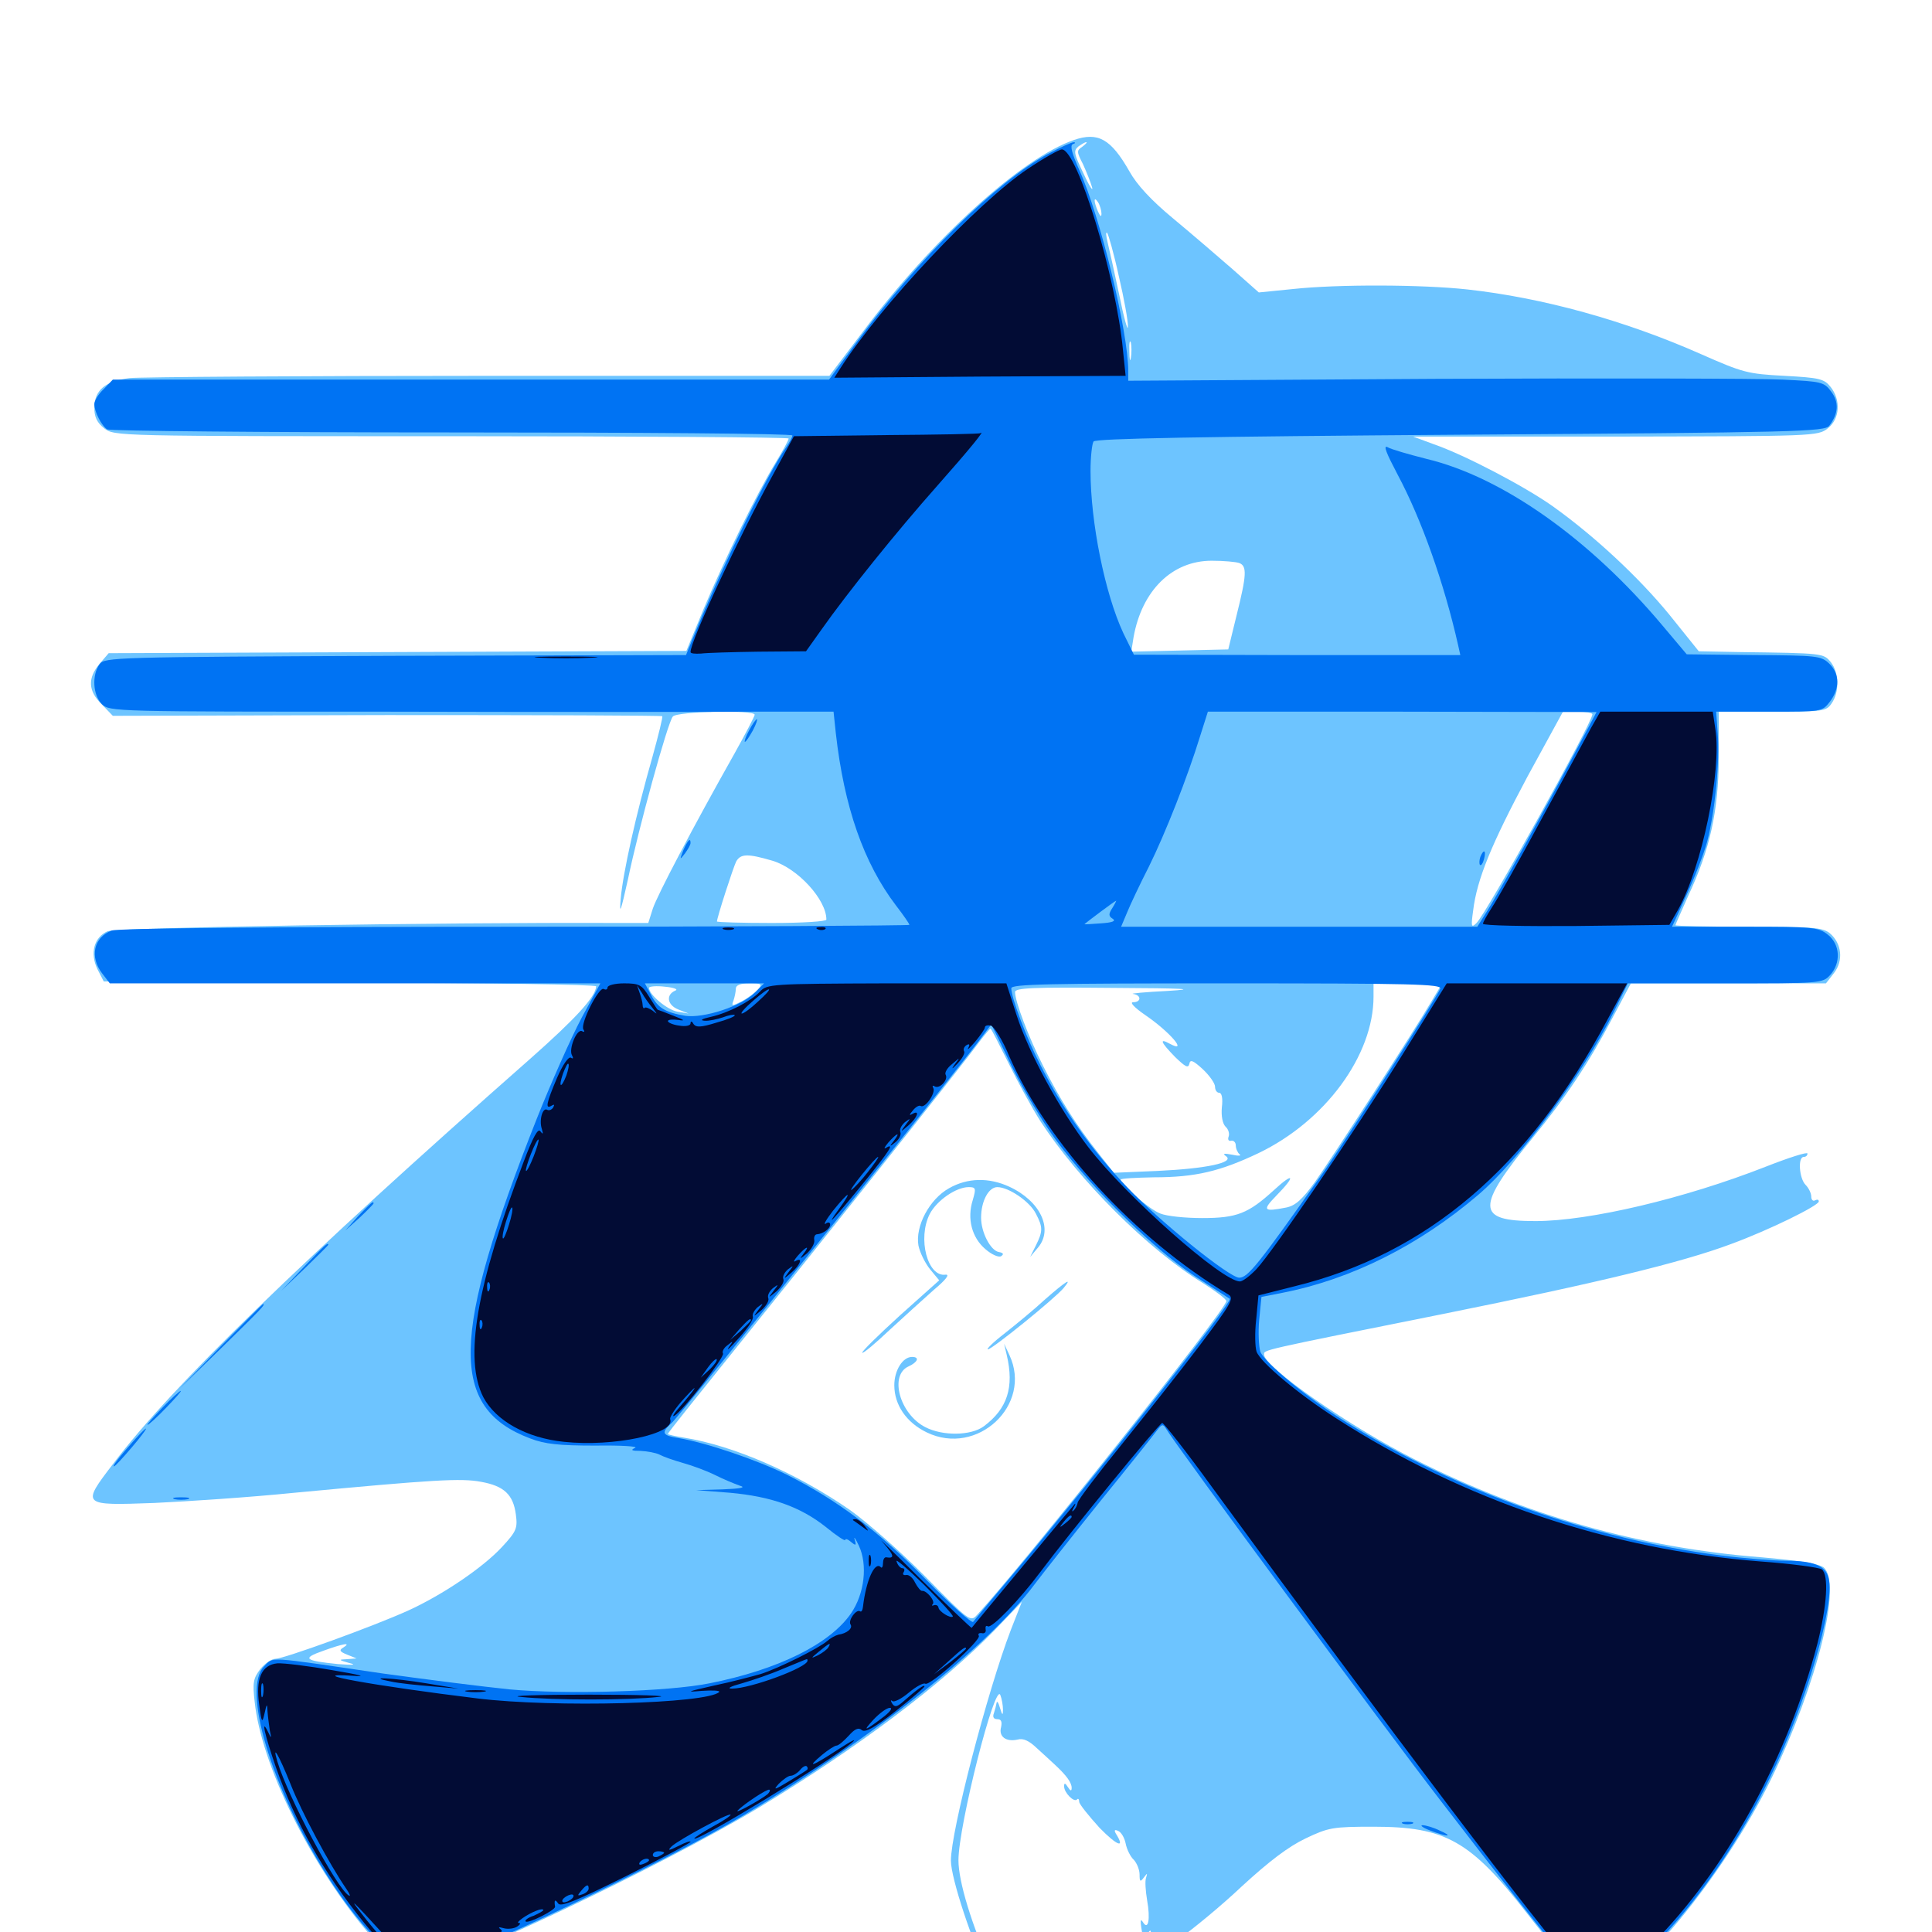 <svg xmlns="http://www.w3.org/2000/svg" viewBox="0 -1000 1000 1000">
	<path fill="#6dc4ff" d="M555.859 -927.539C528.711 -918.164 482.617 -876.367 446.484 -828.125L429.297 -805.469H253.32C156.445 -805.469 72.656 -804.883 66.992 -804.297C54.492 -802.734 48.828 -798.047 48.828 -788.867C48.828 -784.18 50.195 -781.25 53.906 -778.32C59.18 -774.219 59.961 -774.219 233.594 -774.219C329.688 -774.219 408.203 -773.633 408.203 -773.047C408.203 -772.266 405.273 -766.797 401.562 -760.742C391.797 -744.727 374.805 -709.961 364.258 -684.961L355.273 -663.086L205.664 -662.5L56.25 -661.914L51.562 -656.445C45.312 -649.023 45.508 -642.383 52.734 -635.352L58.398 -629.492L200.195 -629.883C278.32 -629.883 342.383 -629.688 342.773 -629.297C343.164 -628.906 340.82 -619.531 337.695 -608.203C329.102 -578.125 322.461 -548.242 321.289 -534.961C320.508 -525.781 321.289 -528.125 325 -544.727C330.469 -571.094 345.508 -625.781 348.242 -629.102C350.195 -631.836 390.625 -632.617 390.625 -630.078C390.625 -629.297 385.938 -620.312 380.273 -610.156C358.594 -571.68 340.234 -536.719 337.891 -529.688L335.547 -522.266H318.75C227.539 -522.656 59.766 -519.922 55.664 -517.969C48.633 -514.844 46.484 -506.641 50.391 -498.438L53.711 -491.992L181.25 -491.406C251.172 -491.211 308.594 -490.43 308.594 -489.453C308.203 -483.984 298.047 -472.852 274.414 -451.953C156.055 -347.656 88.672 -282.227 58.594 -242.383C41.992 -220.703 42.188 -220.703 79.883 -222.07C96.68 -222.852 129.297 -225 152.344 -227.344C225 -234.18 238.672 -234.961 249.023 -233.008C260.938 -230.859 265.625 -226.367 266.992 -216.211C267.969 -208.984 267.383 -207.422 259.766 -199.219C250 -188.672 229.297 -174.609 211.328 -166.406C193.75 -158.398 146.875 -141.406 142.578 -141.406C140.625 -141.406 137.109 -139.062 134.766 -136.133C131.055 -131.25 130.664 -129.102 131.836 -118.945C135.352 -86.719 159.961 -36.328 189.258 -1.172C200.977 12.891 209.375 18.75 217.578 18.75C231.25 18.75 341.406 -33.594 392.578 -64.258C442.969 -94.727 487.305 -127.93 515.039 -156.445L528.906 -170.898L523.242 -156.445C511.133 -124.805 492.188 -52.344 492.188 -36.914C492.188 -27.93 503.32 5.859 512.305 23.828L518.945 37.305L528.516 37.109C546.094 36.523 582.812 21.68 609.766 3.906C616.797 -0.977 631.836 -13.281 642.773 -23.633C657.031 -36.719 666.797 -44.141 675.781 -48.438C687.695 -54.102 689.844 -54.492 710.938 -54.492C748.242 -54.492 761.133 -47.266 790.43 -9.57C813.086 19.531 821.875 28.516 827.148 28.516C844.922 28.516 892.383 -28.906 916.992 -79.688C940.82 -129.102 953.516 -180.469 943.945 -188.672C941.406 -190.625 931.836 -192.188 911.719 -193.945C849.219 -198.828 789.648 -215.625 732.422 -244.531C698.633 -261.523 654.297 -292.383 654.297 -298.828C654.297 -301.367 650.586 -300.586 747.07 -319.922C826.562 -335.938 870.312 -346.484 895.898 -356.055C915.625 -363.281 941.406 -375.977 941.406 -378.125C941.406 -379.102 940.625 -379.297 939.453 -378.711C938.477 -378.125 937.5 -378.906 937.5 -380.664C937.5 -382.422 936.133 -385.156 934.57 -386.719C931.25 -390.039 930.469 -401.172 933.594 -401.172C934.766 -401.172 935.547 -401.953 935.547 -402.93C935.547 -403.906 925.781 -400.781 913.867 -396.094C872.07 -379.688 822.656 -367.969 794.727 -367.969C763.867 -367.969 763.672 -374.805 793.555 -411.328C810.352 -431.836 822.461 -450 834.57 -473.047L844.141 -491.016H894.531H945.117L949.219 -496.289C954.297 -502.734 953.32 -511.719 947.07 -516.992C943.359 -519.922 938.281 -520.312 905.078 -520.312C884.18 -520.312 867.188 -520.703 867.188 -521.094C867.188 -521.484 870.312 -528.32 873.828 -536.328C885.156 -560.547 889.453 -580.273 889.648 -607.617V-631.641H917.383C943.75 -631.641 945.312 -631.836 948.047 -635.938C952.148 -641.797 951.953 -651.758 947.656 -657.227C943.75 -661.914 943.945 -661.914 900.195 -662.5L879.297 -662.891L864.062 -681.836C848.242 -701.172 825.195 -722.656 803.516 -738.086C789.453 -748.047 758.398 -764.453 741.992 -770.117L731.445 -774.023H836.133C939.062 -774.219 941.016 -774.219 946.094 -778.32C952.344 -783.203 952.93 -792.969 947.461 -799.805C944.141 -803.906 941.797 -804.492 923.633 -805.469C904.492 -806.445 901.953 -807.227 880.664 -816.602C841.016 -834.18 798.438 -845.898 759.375 -850.195C736.133 -852.734 692.578 -852.93 669.141 -850.391L651.562 -848.633L637.891 -860.742C630.273 -867.383 616.406 -879.297 607.227 -886.914C595.898 -896.289 588.477 -904.297 584.57 -911.328C575 -928.125 568.359 -931.836 555.859 -927.539ZM560.156 -924.023C557.227 -922.07 557.227 -921.484 560.547 -915.039C562.305 -911.133 564.453 -905.859 565.234 -903.125C566.016 -900.391 563.867 -903.516 560.938 -909.961C555.859 -920.508 555.469 -921.875 558.203 -924.219C559.961 -925.391 561.719 -926.562 562.305 -926.367C562.891 -926.367 561.914 -925.391 560.156 -924.023ZM570.117 -889.453C570.117 -887.5 569.531 -887.891 568.359 -890.43C566.016 -895.703 566.016 -898.828 568.359 -895.312C569.336 -893.75 570.117 -891.016 570.117 -889.453ZM579.102 -857.031C581.836 -845.312 583.984 -833.594 583.789 -830.859C583.789 -828.125 581.641 -835.742 579.297 -847.461C576.758 -859.375 574.023 -871.68 573.242 -874.805C572.461 -878.125 572.266 -880.078 573.047 -879.492C573.633 -878.906 576.562 -868.75 579.102 -857.031ZM747.656 -847.07C749.414 -847.656 747.852 -848.047 744.141 -848.047C740.43 -848.047 738.867 -847.656 740.82 -847.07C742.578 -846.68 745.703 -846.68 747.656 -847.07ZM768.164 -845.117C769.336 -845.703 768.359 -846.094 765.625 -846.094C762.891 -846.094 761.914 -845.703 763.281 -845.117C764.453 -844.727 766.797 -844.727 768.164 -845.117ZM792.383 -841.406C793.164 -841.992 791.992 -842.578 789.844 -842.383C787.695 -842.383 787.109 -841.797 788.672 -841.211C790.039 -840.625 791.797 -840.82 792.383 -841.406ZM585.352 -814.844C584.961 -812.305 584.57 -813.867 584.57 -818.164C584.375 -822.461 584.766 -824.414 585.352 -822.656C585.742 -820.703 585.742 -817.188 585.352 -814.844ZM591.211 -806.25C591.992 -806.836 590.82 -807.422 588.672 -807.227C586.523 -807.227 585.938 -806.641 587.5 -806.055C588.867 -805.469 590.625 -805.664 591.211 -806.25ZM595.312 -772.852C597.07 -773.438 595.508 -773.828 591.797 -773.828C588.086 -773.828 586.523 -773.438 588.477 -772.852C590.234 -772.461 593.359 -772.461 595.312 -772.852ZM641.406 -708.594C645.508 -707.031 645.312 -702.539 640.039 -681.445L635.742 -663.867L610.547 -663.281L585.547 -662.695L586.719 -670.117C591.016 -694.336 606.641 -709.766 627.148 -709.766C633.398 -709.766 639.648 -709.18 641.406 -708.594ZM824.219 -630.273C824.219 -625.977 769.336 -527.148 764.258 -522.266C761.523 -519.531 761.328 -520.312 762.5 -528.711C764.453 -544.922 772.07 -563.281 790.625 -598.047L808.984 -631.641H816.602C820.703 -631.641 824.219 -631.055 824.219 -630.273ZM681.25 -628.32C685.156 -628.711 681.836 -629.102 673.828 -629.102C665.82 -629.102 662.5 -628.711 666.602 -628.32C670.508 -627.93 677.148 -627.93 681.25 -628.32ZM695.898 -628.32C697.07 -628.906 696.094 -629.297 693.359 -629.297C690.625 -629.297 689.648 -628.906 691.016 -628.32C692.188 -627.93 694.531 -627.93 695.898 -628.32ZM399.805 -554.492C412.891 -550.586 427.734 -534.375 427.734 -524.023C427.734 -523.047 415.625 -522.266 399.414 -522.266C383.789 -522.266 371.094 -522.656 371.094 -523.047C371.094 -525 379.492 -550.977 381.055 -554.102C383.398 -558.203 387.109 -558.203 399.805 -554.492ZM358.789 -522.852C362.891 -523.242 360.156 -523.633 352.539 -523.633C345.117 -523.633 341.797 -523.242 345.117 -522.852C348.633 -522.461 354.883 -522.461 358.789 -522.852ZM349.609 -487.305C344.531 -485.156 345.312 -479.883 350.977 -477.539L356.445 -475.391L350.586 -476.367C345.312 -477.344 335.938 -485.156 335.938 -488.672C335.938 -489.453 339.648 -489.844 344.336 -489.258C348.828 -488.867 351.172 -487.891 349.609 -487.305ZM392.383 -487.891C391.016 -486.328 387.305 -483.594 384.18 -481.836C378.711 -479.102 378.516 -479.102 379.688 -482.227C380.273 -483.984 380.859 -486.719 380.859 -488.281C380.859 -490.039 383.203 -491.016 387.891 -491.016C394.141 -491.016 394.727 -490.625 392.383 -487.891ZM741.016 -481.836C732.617 -467.383 690.039 -401.562 680.664 -388.281C674.023 -379.102 670.508 -375.977 665.82 -375C653.906 -372.656 653.125 -373.438 660.742 -381.25C670.898 -391.602 669.727 -393.555 659.375 -383.984C646.094 -371.875 640.234 -369.531 622.266 -369.531C613.477 -369.531 603.906 -370.508 600.586 -371.875C595.117 -373.828 580.078 -386.914 580.078 -389.453C580.078 -390.039 587.695 -390.43 597.266 -390.625C618.75 -390.625 631.641 -393.75 651.367 -403.125C685.938 -419.727 710.938 -453.711 710.938 -484.18V-491.016H728.711H746.484ZM604.492 -487.109C592.773 -486.523 584.57 -485.742 586.523 -485.547C590.82 -484.961 590.82 -481.25 586.523 -481.25C584.57 -481.25 587.109 -478.516 592.773 -474.609C605.664 -465.82 615.234 -454.492 605.469 -459.766C599.805 -462.891 600.781 -460.547 608.203 -452.93C613.477 -447.852 615.039 -446.875 615.625 -449.414C616.016 -451.758 617.578 -451.172 622.656 -446.484C625.977 -443.359 628.906 -439.258 628.906 -437.5C628.906 -435.742 629.883 -434.375 631.055 -434.375C632.422 -434.375 633.008 -431.445 632.422 -426.758C632.031 -422.266 632.812 -418.359 634.375 -416.797C635.742 -415.625 636.523 -413.281 635.938 -411.719C635.352 -410.156 635.938 -409.18 637.305 -409.57C638.672 -409.766 639.648 -408.594 639.648 -407.031C639.648 -405.469 640.625 -403.32 641.602 -402.539C642.773 -401.758 641.016 -401.562 637.695 -402.344C633.594 -403.125 632.617 -402.93 634.57 -401.562C639.258 -398.242 624.219 -395.117 599.414 -393.945L576.562 -392.969L568.359 -403.32C557.227 -417.383 548.438 -431.25 539.844 -448.438C532.422 -463.086 525.391 -481.641 525.391 -486.523C525.391 -488.672 534.766 -489.062 575.781 -488.672C613.281 -488.477 620.508 -488.086 604.492 -487.109ZM636.133 -487.891C636.914 -488.477 635.742 -489.062 633.594 -488.867C631.445 -488.867 630.859 -488.281 632.422 -487.695C633.789 -487.109 635.547 -487.305 636.133 -487.891ZM522.07 -449.609C526.953 -439.648 534.375 -426.172 538.477 -419.727C558.594 -388.867 594.141 -353.32 622.852 -335.742C629.297 -331.641 634.766 -327.539 634.766 -326.562C634.766 -322.266 529.492 -189.844 505.664 -164.062C502.344 -160.352 501.562 -160.938 479.102 -183.789C466.406 -196.68 448.828 -212.109 440.039 -218.359C412.5 -237.5 379.688 -251.758 354.102 -255.859C349.414 -256.641 345.703 -257.422 345.703 -257.812C345.703 -258.398 360.938 -277.344 379.492 -300.391C417.773 -347.852 498.242 -448.828 506.445 -460.156C509.57 -464.258 512.305 -467.578 512.695 -467.578C513.086 -467.578 517.188 -459.375 522.07 -449.609ZM177.734 -147.266C175.391 -145.898 175.781 -145.117 179.688 -143.555L184.57 -141.602L179.688 -141.211C175 -141.016 175.195 -140.82 180.664 -139.258C184.766 -138.281 183.008 -138.086 175 -138.672C157.617 -140.43 156.055 -141.602 167.188 -145.508C177.93 -149.414 182.031 -150 177.734 -147.266ZM195.898 -136.133C197.07 -136.719 195.703 -137.109 192.383 -137.109C189.258 -137.109 188.086 -136.719 190.039 -136.133C191.797 -135.742 194.531 -135.742 195.898 -136.133ZM209.57 -134.18C210.742 -134.766 209.375 -135.156 206.055 -135.156C202.93 -135.156 201.758 -134.766 203.711 -134.18C205.469 -133.789 208.203 -133.789 209.57 -134.18ZM221.289 -132.227C222.461 -132.812 221.484 -133.203 218.75 -133.203C216.016 -133.203 215.039 -132.812 216.406 -132.227C217.578 -131.836 219.922 -131.836 221.289 -132.227ZM236.914 -130.273C238.086 -130.859 237.109 -131.25 234.375 -131.25C231.641 -131.25 230.664 -130.859 232.031 -130.273C233.203 -129.883 235.547 -129.883 236.914 -130.273ZM274.023 -126.367C275.195 -126.953 273.828 -127.344 270.508 -127.344C267.383 -127.344 266.211 -126.953 268.164 -126.367C269.922 -125.977 272.656 -125.977 274.023 -126.367ZM519.141 -115.039C519.141 -111.914 518.75 -112.109 517.578 -116.016C516.797 -118.75 516.016 -119.922 515.82 -118.555C515.625 -117.383 515.039 -115.039 514.453 -113.281C513.672 -111.328 514.258 -110.156 516.211 -110.156C518.164 -110.156 518.75 -108.984 518.164 -106.055C516.797 -101.172 520.703 -98.242 526.758 -99.609C529.688 -100.391 532.617 -99.023 536.719 -95.117C540.039 -92.188 544.336 -88.086 546.289 -86.328C551.953 -81.055 554.688 -77.344 554.688 -74.609C554.688 -72.852 554.102 -72.852 552.734 -75C551.367 -77.148 550.781 -77.344 550.781 -75.391C550.781 -72.07 555.859 -66.992 557.422 -68.555C558.008 -69.336 558.594 -68.75 558.594 -67.383C558.594 -66.211 563.477 -60.156 569.141 -53.906C578.32 -44.531 582.617 -42.969 577.539 -50.977C576.562 -52.734 576.953 -53.125 578.711 -52.344C580.273 -51.758 582.031 -48.828 582.617 -45.898C583.203 -42.773 585.156 -38.867 586.914 -37.305C588.477 -35.547 589.844 -32.227 589.844 -29.688C589.844 -25.977 590.234 -25.781 591.992 -28.125C593.945 -30.664 593.945 -30.664 593.164 -27.93C592.578 -26.367 592.969 -21.094 593.75 -16.406C595.508 -6.641 594.336 -0.586 591.602 -5.078C590.039 -7.422 590.039 -6.055 591.602 3.125C591.797 3.711 592.773 2.734 593.75 1.172C595.508 -1.367 595.703 -1.367 595.703 1.367C595.703 2.93 594.531 5.469 593.359 7.031C591.992 8.398 595.312 7.227 600.586 4.297C607.031 0.781 608.789 0.195 605.469 2.93C590.039 15.43 543.164 34.375 527.734 34.375C520.117 34.375 520.117 34.375 513.672 20.117C502.93 -3.516 496.094 -26.172 496.094 -37.109C496.094 -54.883 515.039 -129.688 517.773 -122.656C518.555 -120.703 519.141 -117.188 519.141 -115.039ZM491.211 -384.961C481.055 -379.297 473.633 -365.234 475.391 -355.273C476.172 -351.562 478.906 -346.094 481.445 -342.969L486.133 -337.305L465.82 -319.141C454.688 -308.984 445.898 -300.391 446.289 -299.805C446.875 -299.414 453.125 -304.688 460.352 -311.523C467.773 -318.359 478.125 -327.734 483.398 -332.422C489.453 -337.5 491.797 -340.43 489.453 -340.234C480.078 -338.867 474.805 -358.984 481.25 -371.68C484.961 -378.711 494.922 -385.547 501.367 -385.547C505.078 -385.547 505.273 -384.961 503.516 -378.906C500.391 -369.141 503.125 -359.375 509.961 -353.516C513.281 -350.586 516.992 -349.023 518.164 -349.805C519.727 -350.781 519.336 -351.562 516.992 -351.953C512.695 -352.734 507.812 -362.109 507.812 -369.727C507.812 -378.32 511.719 -385.547 516.211 -385.547C522.07 -385.547 533.008 -378.125 536.133 -371.875C539.844 -364.844 539.844 -362.695 536.133 -355.273L533.203 -349.414L537.305 -354.297C545.312 -363.867 538.477 -378.32 522.461 -385.742C511.914 -390.625 500.781 -390.43 491.211 -384.961ZM540.82 -327.344C535.156 -322.07 525.586 -314.258 519.922 -309.766C514.062 -305.273 510.352 -301.562 511.328 -301.562C513.477 -301.562 546.289 -328.125 550.586 -333.398C555.273 -339.062 551.953 -337.109 540.82 -327.344ZM521.094 -298.633C525 -282.031 521.484 -270.898 509.18 -261.719C502.539 -256.836 487.891 -256.641 478.906 -261.328C465.625 -268.164 460.156 -288.281 470.312 -292.773C475 -294.922 476.172 -297.656 472.07 -297.656C467.188 -297.656 462.891 -290.625 462.891 -283.008C462.891 -272.852 469.141 -263.672 479.688 -258.594C505.859 -245.898 534.57 -272.852 522.461 -298.633L519.727 -304.492Z"/>
	<path fill="#0073f3" d="M542.383 -920.312C515.625 -905.859 475.195 -866.016 443.945 -823.633L429.102 -803.516H243.75H58.398L53.711 -798.633C50.977 -796.094 48.828 -792.578 48.828 -790.82C48.828 -786.914 52.539 -779.688 55.469 -777.734C56.641 -776.953 136.914 -776.172 233.984 -776.172C330.859 -776.172 410.156 -775.586 410.156 -774.609C410.156 -773.828 408.594 -770.898 406.836 -768.359C397.461 -754.883 375.586 -710.547 361.328 -676.172L355.078 -660.938L204.688 -660.547C58.398 -659.961 54.297 -659.766 51.562 -656.25C47.461 -650.586 48.047 -640.234 52.734 -635.547C56.641 -631.641 59.375 -631.641 201.758 -631.641C281.445 -631.445 365.82 -631.445 389.062 -631.641H431.445L432.617 -620.508C436.914 -582.227 447.07 -553.32 463.672 -531.445C467.578 -526.367 470.703 -521.875 470.703 -521.289C470.703 -520.898 378.906 -520.312 266.602 -520.312C143.359 -520.312 60.742 -519.531 57.812 -518.359C48.438 -514.844 46.289 -504.688 52.93 -496.094L56.836 -491.016H183.789H310.742L300.977 -473.047C295.703 -463.086 285.156 -439.453 277.734 -420.703C233.203 -308.008 232.422 -271.289 274.414 -255.469C282.031 -252.539 289.258 -251.758 308.203 -251.758C321.484 -251.953 330.664 -251.367 328.711 -250.586C326.172 -249.414 326.953 -249.023 331.641 -249.023C335.156 -248.828 339.453 -248.047 341.406 -247.07C343.164 -246.094 348.633 -244.141 353.516 -242.773C358.398 -241.406 365.82 -238.672 370.117 -236.523C374.414 -234.375 380.078 -232.031 382.812 -231.055C386.328 -230.078 383.789 -229.492 374.023 -229.102L360.352 -228.711L377.93 -227.344C399.219 -225.391 414.258 -220.117 427.539 -209.57C433.008 -205.078 437.5 -202.148 437.5 -202.93C437.5 -203.711 438.867 -203.32 440.43 -201.953C442.969 -199.805 443.359 -200 442.383 -203.125C441.797 -205.078 442.773 -203.711 444.531 -200C449.219 -190.039 447.461 -175 440.43 -164.844C429.492 -149.023 402.734 -135.742 367.188 -128.711C346.094 -124.414 292.773 -122.852 263.672 -125.586C250.195 -126.953 220.898 -130.664 198.242 -133.789C136.914 -142.773 141.797 -142.578 136.719 -137.5C125.195 -125.977 140.234 -75.195 168.75 -30.078C189.062 2.148 209.18 20.312 221.68 17.578C239.844 13.672 343.75 -35.938 384.766 -60.352C450.195 -99.219 511.914 -148.047 535.742 -180.273C540.039 -185.938 555.273 -205.273 569.727 -223.242C584.18 -241.016 597.266 -257.422 598.828 -259.57C601.367 -262.891 601.953 -263.086 603.516 -260.547C607.812 -252.93 717.578 -104.297 745.508 -68.164C802.93 6.445 818.945 25.781 823.828 26.953C831.25 28.906 842.773 21.484 860.156 2.93C881.25 -19.531 900.781 -48.242 916.016 -79.688C934.57 -117.188 950 -169.727 946.484 -183.203C944.922 -189.648 938.672 -192.188 924.023 -192.188C917.969 -192.188 902.93 -193.359 890.625 -194.922C823.438 -203.516 755.078 -227.734 697.461 -263.477C676.758 -276.367 654.688 -294.531 652.344 -300.391C651.562 -302.93 651.172 -310.352 651.758 -316.797L652.93 -328.711L663.867 -330.859C699.609 -337.891 734.57 -355.469 765.234 -381.641C786.523 -399.805 819.531 -444.336 835.156 -475.977L842.578 -491.016H892.969C942.188 -491.016 943.359 -491.016 947.266 -495.312C952.93 -501.562 952.539 -511.133 946.094 -516.211C941.211 -520.117 938.281 -520.312 903.125 -520.312H865.43L872.852 -536.523C876.953 -545.312 881.836 -557.812 883.594 -564.258C887.695 -579.688 890.234 -606.25 889.062 -620.508L888.281 -631.641H915.625C942.969 -631.641 943.164 -631.641 947.07 -636.719C952.344 -643.555 952.344 -651.367 946.68 -656.641C942.578 -660.547 940.234 -660.742 907.617 -660.938L873.047 -661.328L860.547 -676.172C822.852 -721.094 777.539 -753.125 738.281 -762.5C729.102 -764.844 720.117 -767.383 718.164 -768.555C715.82 -769.727 717.578 -765.43 723.438 -754.297C735.742 -731.25 747.461 -698.242 754.688 -666.211L755.859 -660.938H671.484L586.914 -661.133L581.445 -672.266C571.875 -692.773 564.453 -729.688 564.453 -756.25C564.453 -763.477 565.234 -770.312 566.016 -771.484C566.992 -773.047 621.875 -774.023 755.859 -775C931.055 -776.172 944.531 -776.562 946.875 -779.688C951.562 -785.938 951.953 -791.797 947.852 -797.266C944.141 -802.344 942.773 -802.539 922.656 -803.516C910.938 -804.102 829.883 -804.297 742.773 -803.906L583.984 -802.93V-807.812C583.984 -828.32 569.336 -888.477 558.594 -912.109C554.883 -920.508 553.711 -924.609 555.273 -925.391C556.641 -925.781 556.836 -926.367 555.664 -926.367C554.688 -926.367 548.633 -923.633 542.383 -920.312ZM814.258 -608.594C798.438 -578.906 776.367 -539.062 769.922 -528.711L764.648 -520.312H672.461H580.273L583.398 -527.734C584.961 -531.641 590.039 -542.383 594.727 -551.562C603.125 -568.555 614.648 -597.656 621.289 -619.336L625.195 -631.641H725.781L826.367 -631.445ZM575.781 -530.078C573.633 -526.758 573.828 -525.781 575.977 -524.414C577.734 -523.242 575.781 -522.461 569.727 -522.07C564.844 -521.68 561.133 -521.484 561.328 -521.68C562.109 -522.461 577.148 -533.789 577.734 -533.789C577.93 -533.984 577.148 -532.227 575.781 -530.078ZM390.625 -486.133C383.594 -479.102 364.258 -472.852 354.688 -474.219C344.336 -475.977 340.43 -478.32 336.914 -485.156L333.789 -491.016H364.648H395.508ZM745.508 -488.281C743.555 -483.594 697.461 -411.133 684.375 -392.383C651.172 -345.312 645.898 -338.672 641.406 -338.672C636.328 -338.672 599.805 -368.164 583.203 -385.742C565.039 -404.688 550 -425.977 538.281 -449.219C531.25 -462.891 523.438 -483.594 523.438 -488.477C523.438 -490.625 542.969 -491.016 634.961 -491.016C730.664 -491.016 746.289 -490.625 745.508 -488.281ZM522.266 -450.977C526.953 -440.82 536.523 -424.414 543.359 -414.453C559.766 -390.234 595.508 -354.492 618.164 -339.648C627.93 -333.398 636.133 -327.93 636.523 -327.734C638.281 -326.367 566.406 -235.156 524.609 -185.547C513.672 -172.656 504.297 -161.328 503.711 -160.547C503.125 -159.57 492.188 -169.336 479.492 -182.227C454.883 -207.422 433.594 -223.438 407.227 -236.719C391.797 -244.336 365.43 -253.32 351.172 -255.664C342.578 -257.031 341.992 -258.398 347.852 -263.672C351.758 -266.992 499.219 -450.586 508.789 -464.062C510.938 -466.992 512.891 -469.531 513.086 -469.531C513.281 -469.531 517.383 -461.133 522.266 -450.977ZM339.258 -253.516C340.039 -254.102 338.867 -254.688 336.719 -254.492C334.57 -254.492 333.984 -253.906 335.547 -253.32C336.914 -252.734 338.672 -252.93 339.258 -253.516ZM766.211 -556.445C765.625 -554.688 765.625 -552.93 766.016 -552.344C766.602 -551.758 767.578 -553.125 768.164 -555.469C769.336 -559.961 767.969 -560.742 766.211 -556.445ZM387.695 -621.875C385.938 -618.75 385.156 -616.016 385.547 -616.016C386.133 -616.016 387.891 -618.75 389.648 -621.875C391.406 -625.195 392.188 -627.734 391.797 -627.734C391.211 -627.734 389.453 -625.195 387.695 -621.875ZM353.711 -559.961C351.758 -554.883 351.758 -554.688 354.492 -558.203C356.055 -560.352 357.422 -562.695 357.422 -563.672C357.422 -566.602 356.055 -565.234 353.711 -559.961ZM185.352 -370.508L178.711 -363.086L186.133 -369.727C190.039 -373.438 193.359 -376.758 193.359 -377.148C193.359 -378.711 191.797 -377.148 185.352 -370.508ZM157.227 -344.141L145.508 -331.836L157.812 -343.555C164.453 -350 169.922 -355.469 169.922 -355.664C169.922 -357.227 167.969 -355.469 157.227 -344.141ZM114.258 -303.125L92.773 -281.055L114.844 -302.539C135.156 -322.461 137.695 -325 136.133 -325C135.938 -325 125.977 -315.039 114.258 -303.125ZM83.984 -271.289C79.297 -266.406 75.781 -262.5 76.367 -262.5C76.953 -262.5 81.25 -266.406 85.938 -271.289C90.625 -276.172 94.141 -280.078 93.555 -280.078C92.969 -280.078 88.672 -276.172 83.984 -271.289ZM70.117 -255.273C61.719 -245.898 58.008 -241.016 58.984 -241.016C59.57 -241.016 63.672 -245.508 68.164 -250.781C76.953 -261.133 78.32 -264.258 70.117 -255.273ZM90.43 -224.023C88.477 -224.609 90.039 -225 93.75 -225C97.461 -225 99.023 -224.609 97.266 -224.023C95.312 -223.633 92.188 -223.633 90.43 -224.023ZM726.172 -56.055C724.805 -56.641 725.781 -57.031 728.516 -57.031C731.25 -57.031 732.227 -56.641 731.055 -56.055C729.688 -55.664 727.344 -55.664 726.172 -56.055ZM740.234 -52.539C749.219 -49.023 752.734 -49.219 745.117 -52.539C741.992 -54.102 737.891 -55.273 736.328 -55.273C734.766 -55.273 736.523 -53.906 740.234 -52.539Z"/>
	<path fill="#020c35" d="M531.836 -912.5C506.25 -895.312 456.055 -842.188 434.961 -809.375L431.836 -804.492L507.227 -805.078L582.617 -805.469L581.25 -818.75C577.734 -856.445 557.617 -922.656 549.609 -922.656C548.242 -922.656 540.234 -918.164 531.836 -912.5ZM458.984 -774.805L410.938 -774.219L400 -754.102C382.812 -722.852 357.422 -668.359 357.422 -662.5C357.422 -661.719 359.766 -661.523 362.891 -661.719C365.82 -662.109 379.102 -662.5 392.773 -662.695L417.188 -662.891L425.391 -674.414C438.477 -692.969 463.867 -724.609 485.352 -748.828C501.953 -767.578 510.352 -777.93 507.422 -775.781C507.031 -775.391 485.352 -775 458.984 -774.805ZM279.883 -659.57C272.461 -659.961 278.516 -660.156 292.969 -660.156C307.422 -660.156 313.477 -659.961 306.25 -659.57C298.828 -659.18 287.109 -659.18 279.883 -659.57ZM823.633 -623.438C821.094 -618.75 809.57 -597.461 797.852 -575.977C786.328 -554.492 774.609 -533.789 772.07 -530.078C769.727 -526.367 767.578 -522.656 767.578 -521.875C767.578 -520.898 789.258 -520.508 815.82 -520.703L864.062 -521.289L868.555 -529.102C880.859 -551.172 891.211 -600.781 887.891 -622.461L886.523 -631.641H857.422H828.32ZM374.609 -518.945C373.242 -519.531 374.219 -519.922 376.953 -519.922C379.688 -519.922 380.664 -519.531 379.492 -518.945C378.125 -518.555 375.781 -518.555 374.609 -518.945ZM423.438 -518.945C421.875 -519.531 422.461 -520.117 424.609 -520.117C426.758 -520.312 427.93 -519.727 427.148 -519.141C426.562 -518.555 424.805 -518.359 423.438 -518.945ZM314.453 -488.867C314.453 -487.891 313.672 -487.5 312.5 -488.086C310.156 -489.648 300.195 -470.117 301.953 -467.188C302.734 -466.016 302.539 -465.625 301.367 -466.211C298.633 -467.969 294.141 -456.836 296.094 -453.711C296.875 -452.344 296.68 -451.758 295.508 -452.539C294.336 -453.32 291.211 -448.828 288.281 -441.992C282.812 -429.102 282.031 -425.586 285.547 -427.734C286.914 -428.516 287.109 -428.32 286.328 -426.758C285.547 -425.586 284.18 -425 283.203 -425.586C280.859 -426.953 278.906 -420.117 280.469 -415.625C281.25 -412.891 281.055 -412.695 279.688 -414.453C278.516 -416.211 275.977 -411.719 271.094 -398.828C246.484 -334.375 240.039 -296.68 250.195 -276.758C256.641 -264.648 272.461 -255.664 291.992 -253.711C317.383 -250.977 349.805 -257.812 346.875 -265.43C346.484 -266.602 349.805 -271.484 354.297 -276.367C362.5 -285.352 360.547 -281.836 351.562 -271.484C348.828 -268.359 347.656 -266.406 349.023 -267.188C353.516 -269.727 375.195 -297.656 374.219 -299.414C373.633 -300.391 374.609 -302.344 376.562 -303.711C379.688 -306.25 379.688 -306.055 377.148 -302.539C375.781 -300.391 378.125 -302.539 382.422 -307.422C386.914 -312.305 390.234 -317.188 389.648 -318.555C389.258 -319.727 390.43 -321.875 392.188 -323.438C395.312 -325.781 395.312 -325.586 392.578 -322.07C389.648 -318.164 389.648 -318.164 394.141 -321.875C396.484 -324.023 398.242 -326.758 397.656 -328.125C397.07 -329.492 398.242 -331.641 400 -333.203C403.125 -335.547 403.125 -335.352 400.391 -331.836C397.461 -327.93 397.461 -327.93 401.953 -331.641C404.297 -333.789 406.055 -336.523 405.469 -337.891C404.883 -339.258 406.055 -341.406 407.812 -342.969C410.938 -345.312 410.938 -345.117 408.203 -341.602C405.273 -337.695 405.469 -337.695 409.766 -341.406C414.258 -345.312 415.82 -349.609 411.719 -347.266C410.352 -346.484 410.938 -347.656 412.891 -350C417.383 -355.078 419.531 -355.664 415.82 -350.977C413.672 -348.047 414.062 -348.242 417.578 -351.172C419.922 -353.32 421.68 -356.25 421.484 -358.008C421.094 -359.766 421.875 -361.133 422.852 -361.133C425.977 -361.328 429.688 -364.062 429.688 -366.211C429.688 -367.383 428.516 -367.578 427.344 -366.602C425.977 -365.82 427.734 -368.945 431.25 -373.438C439.453 -383.594 441.602 -384.375 434.375 -374.414C425.977 -362.891 431.836 -369.141 447.07 -387.891C460.938 -404.883 463.086 -408.594 458.594 -405.859C457.227 -405.078 457.812 -406.25 459.766 -408.594C464.258 -413.672 466.406 -414.453 462.695 -409.57C460.156 -406.445 460.352 -406.25 463.477 -408.789C465.43 -410.352 466.602 -412.695 466.016 -414.062C465.43 -415.43 466.602 -417.578 468.359 -419.141C471.484 -421.484 471.484 -421.289 468.75 -417.773C465.82 -413.867 466.016 -413.867 470.312 -417.578C474.805 -421.484 476.367 -425.781 472.266 -423.438C470.508 -422.461 470.508 -422.852 472.461 -425.195C473.828 -426.953 475.781 -428.125 476.562 -427.539C478.906 -426.172 484.57 -434.57 483.008 -436.914C482.422 -438.086 482.812 -438.281 483.789 -437.695C486.328 -436.133 491.016 -441.211 489.453 -443.75C488.867 -444.727 490.234 -447.266 492.773 -449.219C497.07 -452.93 497.07 -452.93 494.141 -449.023C492.188 -446.289 492.773 -446.484 495.703 -449.609C498.047 -452.148 499.609 -454.883 499.023 -455.859C498.438 -456.836 499.023 -458.203 500.195 -458.984C501.758 -459.961 502.148 -459.375 501.172 -457.617C500.391 -456.055 501.953 -457.617 504.688 -460.742C507.422 -464.062 509.766 -467.383 509.766 -468.164C509.766 -469.141 511.133 -469.531 512.891 -469.141C514.453 -468.75 518.945 -461.719 522.461 -453.125C542.188 -408.008 587.305 -358.984 635.938 -329.883C638.867 -327.93 637.109 -325 620.898 -303.516C610.742 -290.039 592.383 -266.992 580.273 -251.953C568.164 -237.109 558.008 -223.633 557.812 -222.266C557.617 -220.898 556.641 -218.945 555.664 -218.164C554.883 -217.188 554.688 -217.969 555.664 -219.531C556.641 -221.094 556.836 -222.07 556.25 -221.484C555.469 -220.703 504.102 -158.984 502.93 -157.422C502.734 -157.227 490.82 -168.555 476.367 -182.812C462.109 -197.07 453.32 -205.469 457.031 -201.562C462.891 -194.922 463.281 -193.164 458.594 -193.945C457.617 -193.945 457.031 -192.578 457.031 -190.82C457.031 -189.062 456.445 -188.086 455.859 -188.867C452.734 -191.992 448.242 -181.836 446.68 -168.359C446.484 -166.602 445.898 -165.43 445.117 -166.016C443.164 -167.188 438.867 -161.328 440.234 -159.18C441.602 -157.227 438.281 -154.492 433.984 -153.906C432.422 -153.516 429.883 -152.148 428.125 -150.586C423.828 -146.875 403.516 -136.719 393.945 -133.594C389.844 -132.422 378.906 -129.492 369.531 -127.539C355.664 -124.414 354.492 -124.023 363.086 -124.805C368.75 -125.195 372.852 -125 372.266 -124.219C366.016 -118.164 286.914 -116.016 247.07 -120.898C194.336 -127.344 154.883 -134.375 182.617 -132.617C190.43 -132.031 186.914 -133.008 171.875 -135.547C159.57 -137.695 146.875 -139.258 143.555 -139.062C135.352 -138.281 132.227 -131.055 134.18 -117.578C135.352 -108.203 135.742 -107.812 136.914 -113.086C138.086 -118.359 138.281 -118.555 138.477 -114.062C138.672 -111.328 139.258 -107.031 139.648 -104.297C140.625 -100 140.43 -100 138.867 -103.32C134.766 -111.719 137.109 -101.758 142.773 -85.352C153.125 -56.055 167.383 -30.859 188.672 -4.492C200.391 9.961 207.812 15.82 212.109 14.062C213.867 13.477 214.453 13.867 213.867 14.844C211.328 19.141 223.633 16.406 242.188 8.594C256.055 2.93 261.133 0 259.375 -1.172C257.617 -2.539 258.008 -2.734 260.742 -1.953C262.891 -1.367 266.016 -1.758 267.578 -2.734C269.141 -3.711 269.727 -4.688 268.555 -4.688C266.406 -4.688 273.047 -9.375 277.93 -11.133C279.688 -11.914 281.25 -11.914 281.25 -11.328C281.25 -10.938 278.906 -9.57 276.172 -8.398C273.242 -7.422 271.484 -6.055 272.07 -5.469C273.242 -4.102 287.5 -11.328 287.305 -13.086C286.719 -16.602 287.305 -17.188 288.867 -14.844C290.039 -12.695 298.047 -16.016 324.023 -28.906C342.383 -38.086 357.422 -46.094 357.422 -46.68C357.422 -47.266 354.492 -46.289 351.172 -44.531C346.094 -41.992 345.312 -41.992 347.656 -44.336C351.172 -47.656 377.148 -61.719 378.125 -60.742C378.516 -60.352 374.609 -57.617 369.141 -54.688C363.867 -51.758 359.375 -48.828 359.375 -48.438C359.375 -45.703 429.883 -88.477 441.016 -98.047C443.945 -100.586 440.82 -99.023 434.18 -94.727C420.508 -85.742 416.797 -84.375 425.391 -91.602C428.711 -94.336 432.031 -96.484 433.008 -96.484C433.984 -96.484 436.719 -98.828 439.258 -101.562C442.383 -105.078 444.336 -106.055 446.094 -104.492C447.852 -103.125 452.539 -105.664 463.477 -114.258C471.68 -120.703 478.516 -126.562 478.516 -127.148C478.516 -128.32 474.414 -125.391 467.578 -119.336C464.258 -116.406 463.086 -116.211 461.719 -118.359C460.938 -119.727 460.938 -120.312 461.914 -119.531C462.695 -118.75 466.602 -120.703 470.312 -123.828C474.023 -126.953 477.93 -129.102 478.906 -128.516C481.25 -126.953 508.008 -151.172 506.641 -153.32C506.055 -154.297 506.641 -154.883 508.203 -154.688C509.57 -154.297 510.547 -155.273 510.156 -156.641C509.961 -158.203 510.352 -158.789 511.328 -158.203C513.281 -157.031 527.539 -171.68 538.477 -186.328C553.516 -206.445 600.195 -263.477 601.562 -263.477C602.344 -263.477 614.062 -248.633 627.344 -230.273C718.945 -105.078 796.875 -1.953 816.211 19.141C827.148 31.445 833.398 29.102 858.984 2.344C895.703 -36.328 925.586 -91.602 940.625 -149.023C945.703 -168.945 946.68 -184.766 942.969 -187.695C941.602 -188.672 927.344 -190.625 911.133 -191.797C833.398 -197.852 757.031 -223.633 691.406 -266.016C671.68 -278.711 652.539 -294.727 650.391 -300.391C649.609 -302.734 649.414 -310.156 650.195 -316.992L651.367 -329.492L669.922 -334.18C738.672 -350.977 791.211 -395.703 832.031 -472.266L842.188 -491.016H795.508H748.828L726.758 -455.469C700.586 -413.281 658.789 -352.148 650.391 -343.164C647.07 -339.648 643.164 -336.719 641.797 -336.719C632.617 -336.719 582.812 -380.859 563.281 -406.25C548.633 -425.391 532.617 -454.688 526.172 -474.609L520.898 -491.016H458.984C399.023 -490.82 396.875 -490.625 393.359 -486.719C388.672 -481.836 377.344 -475.781 367.773 -473.633C363.281 -472.656 362.109 -471.875 364.648 -471.68C366.992 -471.484 371.289 -472.461 374.219 -473.438C377.148 -474.609 379.883 -475 380.273 -474.609C380.859 -474.023 376.562 -472.266 370.898 -470.703C362.695 -468.164 360.352 -468.164 358.984 -469.922C358.203 -471.484 357.422 -471.68 357.422 -470.312C357.422 -469.141 354.883 -468.555 351.562 -469.141C348.438 -469.531 345.703 -470.703 345.703 -471.484C345.703 -472.266 348.047 -472.461 351.172 -472.07C354.883 -471.484 354.297 -472.07 348.633 -474.219C344.336 -475.977 340.625 -477.344 340.43 -477.344C340.234 -477.344 338.281 -480.469 335.938 -484.18C332.227 -490.234 330.859 -491.016 323.047 -491.016C318.359 -491.016 314.453 -490.039 314.453 -488.867ZM337.695 -478.32C340.43 -474.805 340.43 -474.805 337.695 -476.953C335.938 -478.125 334.18 -478.906 333.594 -478.32C333.203 -477.734 332.617 -478.516 332.617 -479.883C332.617 -481.055 331.836 -483.984 331.055 -486.133L329.688 -490.039L332.227 -486.133C333.398 -483.984 335.938 -480.469 337.695 -478.32ZM392.188 -481.445C388.672 -478.125 384.961 -475.391 383.984 -475.391C383.008 -475.391 385.547 -478.32 389.844 -482.031C399.219 -490.234 401.367 -489.648 392.188 -481.445ZM343.164 -472.656C343.164 -474.219 342.969 -475.391 342.969 -475.391C342.773 -475.391 341.602 -474.609 340.234 -473.633C338.086 -472.266 338.086 -471.875 340.234 -470.898C341.992 -470.312 343.164 -471.094 343.164 -472.656ZM293.164 -443.359C290.43 -436.328 288.867 -436.914 291.406 -444.336C292.578 -447.461 293.75 -449.805 294.141 -449.414C294.727 -449.023 294.141 -446.289 293.164 -443.359ZM276.172 -401.367C274.414 -396.875 272.656 -393.555 272.266 -393.945C271.875 -394.336 273.047 -398.242 274.805 -402.734C276.562 -407.227 278.32 -410.547 278.711 -410.156C279.102 -409.766 277.93 -405.859 276.172 -401.367ZM449.219 -393.359C445.898 -389.062 441.992 -384.961 440.82 -384.18C439.648 -383.398 441.992 -386.914 446.094 -391.992C450.195 -397.07 453.906 -401.172 454.492 -401.172C455.078 -401.172 452.539 -397.656 449.219 -393.359ZM263.477 -366.211C262.109 -361.719 260.742 -358.594 260.352 -358.984C259.766 -359.375 260.547 -363.477 261.914 -367.773C263.281 -372.266 264.648 -375.391 265.039 -375C265.625 -374.609 264.844 -370.508 263.477 -366.211ZM253.32 -332.422C252.734 -330.859 252.148 -331.445 252.148 -333.594C251.953 -335.742 252.539 -336.914 253.125 -336.133C253.711 -335.547 253.906 -333.789 253.32 -332.422ZM249.414 -312.891C248.828 -311.328 248.242 -311.914 248.242 -314.062C248.047 -316.211 248.633 -317.383 249.219 -316.602C249.805 -316.016 250 -314.258 249.414 -312.891ZM388.672 -316.602C388.672 -316.211 386.328 -313.867 383.398 -311.133L377.93 -306.445L382.617 -311.914C387.109 -316.797 388.672 -318.164 388.672 -316.602ZM367.383 -291.211L362.695 -286.914L366.406 -292.188C368.359 -294.922 370.508 -296.875 370.898 -296.484C371.484 -295.898 369.727 -293.555 367.383 -291.211ZM554.688 -214.844C554.688 -214.453 553.125 -212.891 551.367 -211.523C548.242 -208.984 548.047 -209.18 550.586 -212.305C553.125 -215.43 554.688 -216.406 554.688 -214.844ZM493.164 -163.281C492.188 -162.109 485.938 -165.82 485.742 -167.969C485.547 -168.945 484.57 -169.531 483.398 -169.141C482.422 -168.75 482.031 -168.945 482.812 -169.727C484.18 -171.289 479.688 -176.758 477.344 -176.562C476.562 -176.367 475 -178.32 473.633 -180.859C472.461 -183.398 470.312 -185.156 468.945 -184.766C467.578 -184.57 466.992 -185.156 467.773 -186.328C468.359 -187.305 468.164 -188.281 467.188 -188.281C466.016 -188.281 464.648 -189.844 464.062 -191.797C463.281 -193.555 469.727 -188.086 478.32 -179.688C486.914 -171.094 493.75 -163.672 493.164 -163.281ZM428.711 -147.266C428.125 -146.289 425.586 -144.336 423.242 -143.164C419.531 -141.406 419.531 -141.602 423.828 -145.117C429.297 -149.609 430.469 -150.195 428.711 -147.266ZM500 -146.68C500 -146.289 496.289 -143.164 491.797 -139.648L483.398 -133.398L491.016 -140.234C498.242 -146.875 500 -148.047 500 -146.68ZM417.969 -140.43C417.969 -136.914 388.477 -125.977 378.906 -125.977C375.977 -125.977 378.125 -127.148 383.984 -128.711C389.453 -130.273 399.219 -133.594 405.469 -136.328C411.719 -138.867 417.188 -141.211 417.578 -141.211C417.773 -141.406 417.969 -141.016 417.969 -140.43ZM143.555 -135.547C146.094 -136.719 146.484 -137.305 144.531 -137.305C142.969 -137.305 140.234 -136.523 138.672 -135.547C135.156 -133.203 138.281 -133.203 143.555 -135.547ZM166.602 -134.18C167.773 -134.766 166.406 -135.156 163.086 -135.156C159.961 -135.156 158.789 -134.766 160.742 -134.18C162.5 -133.789 165.234 -133.789 166.602 -134.18ZM136.133 -122.461C135.547 -120.508 135.156 -121.68 135.156 -124.805C135.156 -128.125 135.547 -129.492 136.133 -128.32C136.523 -126.953 136.523 -124.219 136.133 -122.461ZM457.812 -111.719C447.266 -103.711 446.289 -103.516 451.953 -109.766C455.273 -113.281 458.984 -116.016 460.547 -116.016C462.109 -116.016 460.938 -114.258 457.812 -111.719ZM150.391 -76.562C156.055 -62.109 170.312 -35.352 179.297 -22.266C181.055 -19.727 181.641 -18.164 180.469 -18.945C174.219 -22.656 148.828 -70.312 143.555 -88.281C140.625 -98.047 144.336 -91.602 150.391 -76.562ZM417.773 -83.984C417.383 -83.594 413.086 -80.859 408.203 -77.93C400.781 -73.438 400 -73.242 403.125 -76.758C405.273 -78.906 408.008 -80.859 409.18 -80.859C410.547 -80.859 412.695 -82.227 414.062 -83.789C415.43 -85.547 416.992 -86.328 417.578 -85.742C418.164 -85.156 418.164 -84.375 417.773 -83.984ZM397.266 -71.289C393.945 -68.555 379.883 -60.742 381.836 -62.891C384.961 -66.211 397.461 -74.414 398.242 -73.633C398.828 -73.242 398.242 -72.266 397.266 -71.289ZM343.75 -41.016C343.75 -40.625 342.383 -39.844 340.82 -39.062C339.258 -38.477 337.891 -38.867 337.891 -39.844C337.891 -41.016 339.258 -41.797 340.82 -41.797C342.383 -41.797 343.75 -41.406 343.75 -41.016ZM335.938 -37.109C335.938 -36.719 334.57 -35.742 332.812 -35.156C331.25 -34.57 330.469 -34.766 331.055 -35.938C332.227 -37.891 335.938 -38.672 335.938 -37.109ZM328.125 -33.203C328.125 -34.766 324.414 -33.984 323.242 -32.031C322.656 -30.859 323.438 -30.664 325 -31.25C326.758 -31.836 328.125 -32.812 328.125 -33.203ZM320.312 -29.297C320.312 -30.859 316.602 -30.078 315.43 -28.125C314.844 -26.953 315.625 -26.758 317.188 -27.344C318.945 -27.93 320.312 -28.906 320.312 -29.297ZM312.5 -25.391C312.5 -25.781 311.133 -26.172 309.57 -26.172C308.008 -26.172 306.641 -25.391 306.641 -24.219C306.641 -23.242 308.008 -22.852 309.57 -23.438C311.133 -24.219 312.5 -25 312.5 -25.391ZM304.688 -22.461C304.688 -21.484 303.32 -20.117 301.562 -19.531C298.828 -18.555 298.633 -18.75 300.781 -21.289C303.516 -24.609 304.688 -25 304.688 -22.461ZM294.922 -16.406C293.359 -15.43 291.602 -15.039 291.211 -15.625C290.625 -16.211 291.406 -17.383 292.969 -18.359C294.531 -19.336 296.289 -19.727 296.68 -19.141C297.266 -18.555 296.484 -17.383 294.922 -16.406ZM198.438 1.172C204.688 8.008 208.203 12.5 206.055 10.938C201.172 7.227 194.922 0.586 187.109 -9.57C180.078 -18.555 182.422 -16.406 198.438 1.172ZM253.32 2.344C254.102 1.758 252.93 1.172 250.781 1.367C248.633 1.367 248.047 1.953 249.609 2.539C250.977 3.125 252.734 2.93 253.32 2.344ZM245.312 4.883C244.141 6.641 236.328 9.18 236.328 7.812C236.328 7.227 238.281 6.055 240.82 5.078C246.484 2.93 246.484 2.93 245.312 4.883ZM223.242 14.258C224.414 13.672 223.438 13.281 220.703 13.281C217.969 13.281 216.992 13.672 218.359 14.258C219.531 14.648 221.875 14.648 223.242 14.258ZM441.602 -213.086C441.992 -212.891 444.141 -211.328 446.289 -209.766C450 -207.031 450 -207.031 447.461 -210.352C446.094 -212.109 443.945 -213.672 442.773 -213.672C441.602 -213.672 441.211 -213.477 441.602 -213.086ZM449.609 -192.188C449.609 -189.453 450 -188.477 450.586 -189.844C450.977 -191.016 450.977 -193.359 450.586 -194.727C450 -195.898 449.609 -194.922 449.609 -192.188ZM202.148 -129.688C206.445 -128.711 216.211 -127.734 223.633 -127.148L237.305 -125.977L220.703 -128.711C202.93 -131.641 188.867 -132.227 202.148 -129.688ZM241.797 -124.414C239.258 -124.805 241.211 -125.195 246.094 -125.195C250.977 -125.195 252.93 -124.805 250.586 -124.414C248.047 -124.023 244.141 -124.023 241.797 -124.414ZM269.531 -121.68C262.5 -122.266 278.32 -122.852 304.688 -122.852C331.055 -122.852 347.266 -122.266 340.82 -121.68C325.781 -119.922 285.938 -119.922 269.531 -121.68Z"/>
</svg>